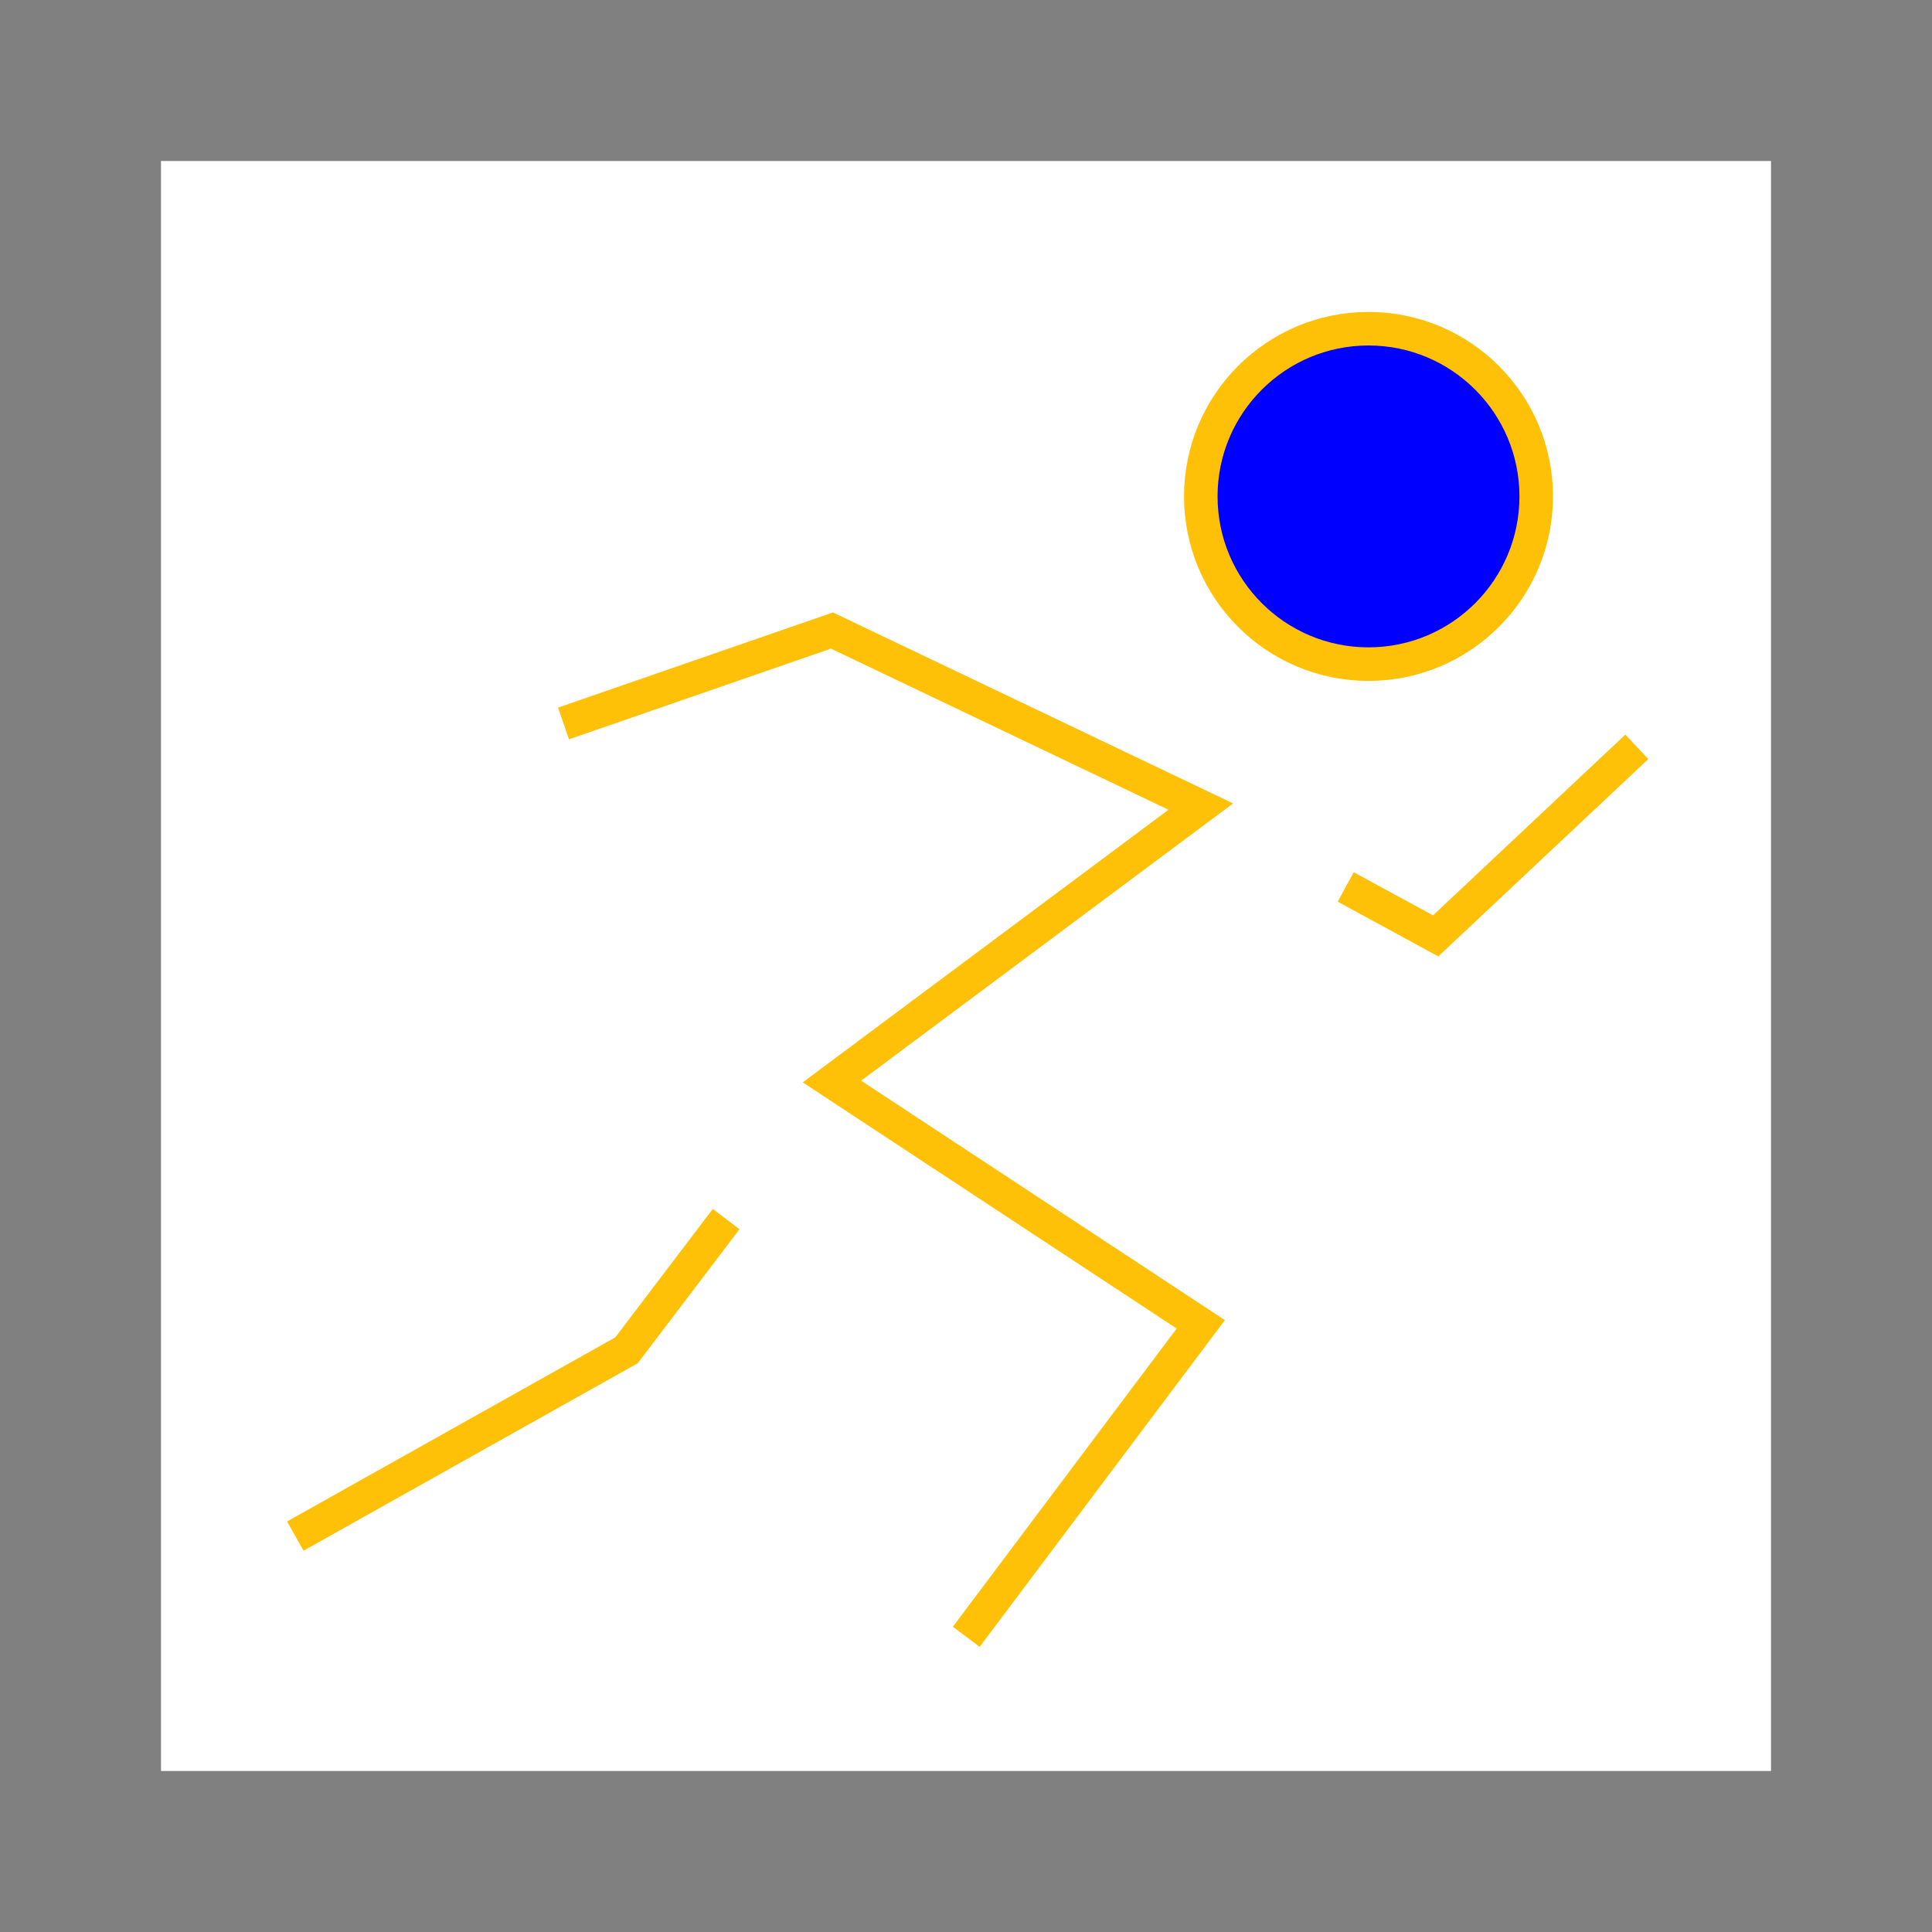 <!DOCTYPE svg PUBLIC "-//W3C//DTD SVG 1.1//EN" "http://www.w3.org/Graphics/SVG/1.1/DTD/svg11.dtd">
<!-- Uploaded to: SVG Repo, www.svgrepo.com, Transformed by: SVG Repo Mixer Tools -->
<svg width="100px" height="100px" viewBox="-4.8 -4.8 57.60 57.60" fill="none" xmlns="http://www.w3.org/2000/svg">

<rect x="-4.8" y="-4.8" width="57.60" height="57.60" fill="#808080" stroke="none"/>

<g id="SVGRepo_bgCarrier" strokeWidth="0"/>

<g id="SVGRepo_tracerCarrier" strokeLinecap="round" strokeLinejoin="round"/>

<g id="SVGRepo_iconCarrier"> <rect width="48" height="48" fill="white" fillOpacity="0.01"/> <path d="M36 15C38.761 15 41 12.761 41 10C41 7.239 38.761 5 36 5C33.239 5 31 7.239 31 10C31 12.761 33.239 15 36 15Z" fill="#0000ff" stroke="#ffc107" strokeWidth="2.4"/> <path d="M12 16.769L20.003 13.998L31 19.247L20.003 27.444L31 34.683L24.008 43.998" stroke="#ffc107" strokeWidth="2.4" strokeLinecap="round" strokeLinejoin="round"/> <path d="M35.32 21.643L38.002 23.102L44 17.466" stroke="#ffc107" strokeWidth="2.4" strokeLinecap="round" strokeLinejoin="round"/> <path d="M16.849 31.545L13.879 35.457L4.004 40.996" stroke="#ffc107" strokeWidth="2.4" strokeLinecap="round" strokeLinejoin="round"/> </g>

</svg>